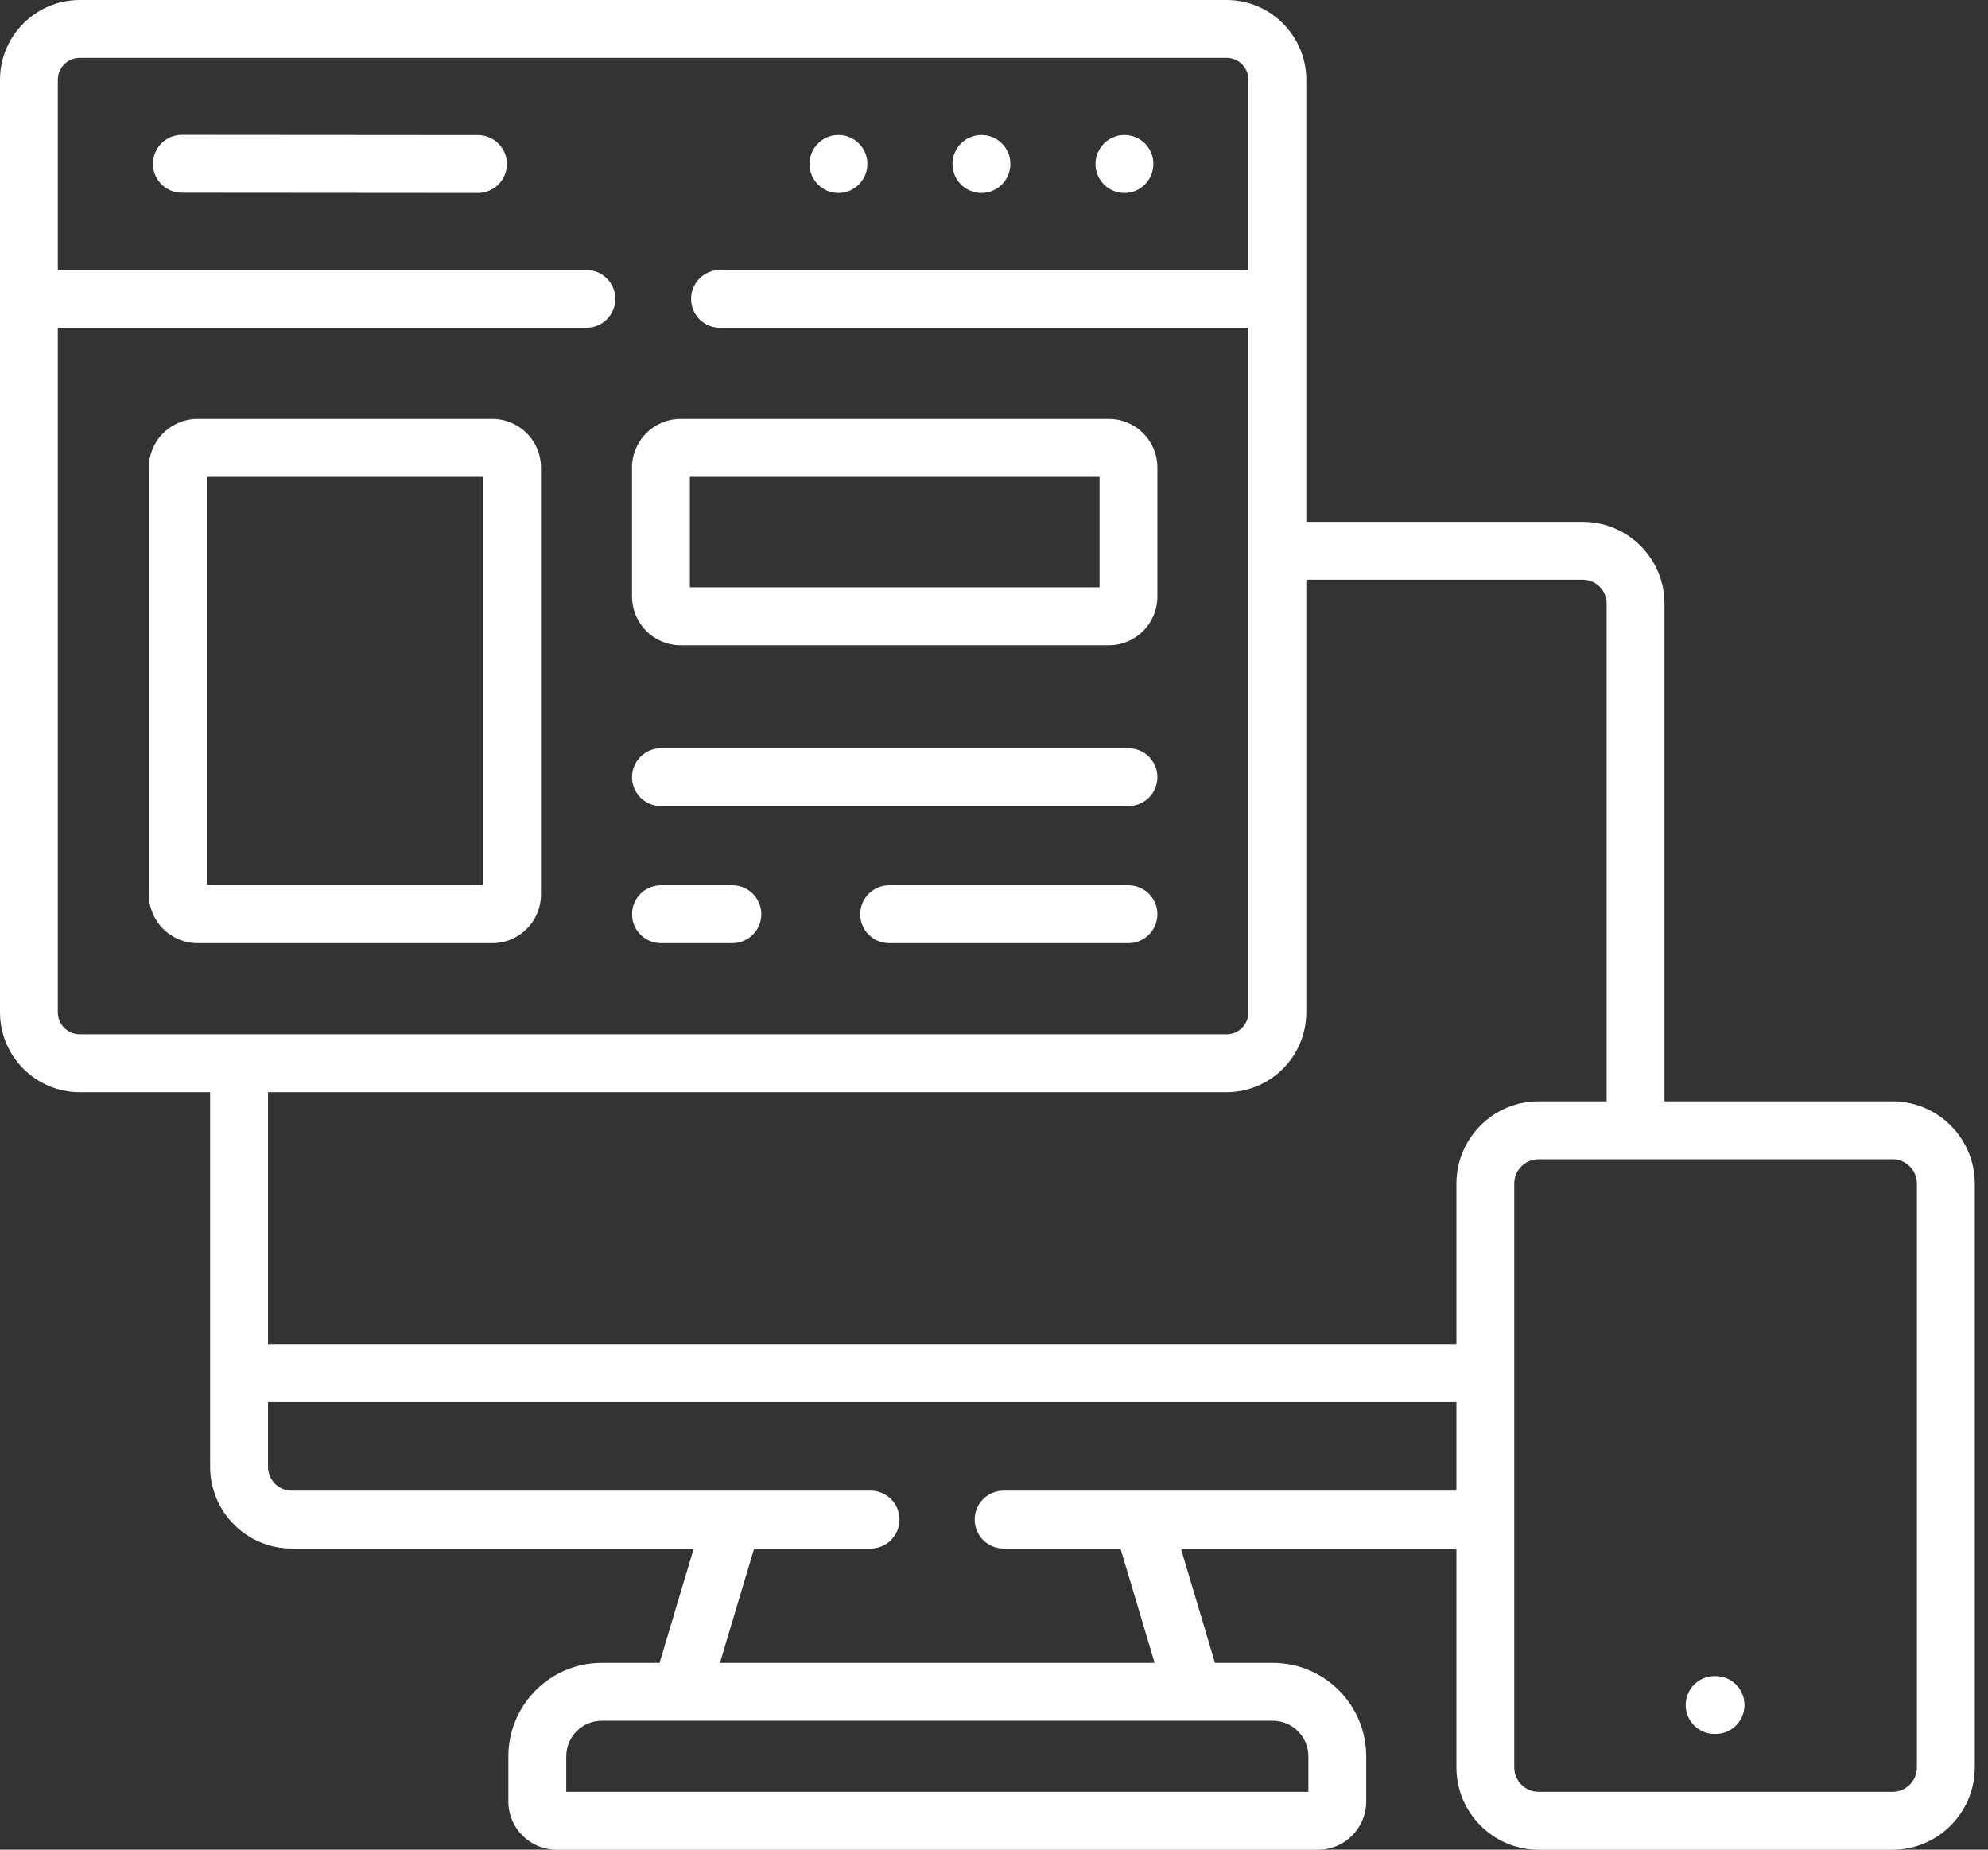 <svg width="43" height="40" viewBox="0 0 43 40" fill="none" xmlns="http://www.w3.org/2000/svg">
<rect x="0" y="0" width="43" height="40" fill="#333333" stroke="none"/>
<path d="M24.321 4.173C24.667 4.173 24.947 3.892 24.947 3.547V3.542C24.947 3.196 24.667 2.919 24.321 2.919C23.976 2.919 23.695 3.201 23.695 3.547C23.695 3.892 23.976 4.173 24.321 4.173Z" fill="white"/>
<path d="M21.228 4.173C21.573 4.173 21.854 3.892 21.854 3.547V3.542C21.854 3.196 21.573 2.919 21.228 2.919C20.882 2.919 20.602 3.201 20.602 3.547C20.602 3.892 20.882 4.173 21.228 4.173Z" fill="white"/>
<path d="M18.135 4.173C18.48 4.173 18.761 3.892 18.761 3.547V3.542C18.761 3.196 18.48 2.919 18.135 2.919C17.789 2.919 17.509 3.201 17.509 3.547C17.509 3.892 17.789 4.173 18.135 4.173Z" fill="white"/>
<path d="M10.338 2.921L3.934 2.916C3.934 2.916 3.934 2.916 3.934 2.916C3.589 2.916 3.309 3.196 3.308 3.542C3.308 3.887 3.588 4.168 3.934 4.168L10.338 4.173C10.683 4.173 10.963 3.893 10.964 3.547C10.964 3.202 10.684 2.921 10.338 2.921Z" fill="white"/>
<path d="M23.985 9.06H14.72C14.142 9.06 13.671 9.531 13.671 10.109V12.902C13.671 13.482 14.142 13.954 14.72 13.954H23.985C24.564 13.954 25.034 13.482 25.034 12.902V10.109C25.034 9.531 24.564 9.06 23.985 9.06ZM23.783 12.702H14.922V10.312H23.783V12.702Z" fill="white"/>
<path d="M24.409 16.181H14.297C13.951 16.181 13.671 16.461 13.671 16.807C13.671 17.152 13.951 17.432 14.297 17.432H24.409C24.754 17.432 25.034 17.152 25.034 16.807C25.034 16.461 24.754 16.181 24.409 16.181Z" fill="white"/>
<path d="M15.841 19.144H14.297C13.951 19.144 13.671 19.424 13.671 19.77C13.671 20.116 13.951 20.396 14.297 20.396H15.841C16.186 20.396 16.467 20.116 16.467 19.77C16.467 19.424 16.186 19.144 15.841 19.144Z" fill="white"/>
<path d="M24.409 19.144H19.232C18.887 19.144 18.606 19.424 18.606 19.77C18.606 20.116 18.887 20.396 19.232 20.396H24.409C24.754 20.396 25.034 20.116 25.034 19.77C25.034 19.424 24.754 19.144 24.409 19.144Z" fill="white"/>
<path d="M37.108 36.247H37.087C36.741 36.247 36.461 36.527 36.461 36.873C36.461 37.218 36.741 37.498 37.087 37.498H37.108C37.453 37.498 37.733 37.218 37.733 36.873C37.733 36.527 37.453 36.247 37.108 36.247Z" fill="white"/>
<path d="M40.934 23.817H36.002V13.051C36.002 12.078 35.21 11.286 34.237 11.286H28.255V1.726C28.255 0.775 27.481 0 26.53 0H1.725C0.774 0.001 0 0.775 0 1.726V21.891C0 22.844 0.774 23.619 1.725 23.619H4.545V31.722C4.545 32.696 5.337 33.488 6.311 33.488H15.005L14.266 35.961H13.015C11.902 35.961 10.996 36.867 10.996 37.982V38.959C10.996 39.533 11.464 40.001 12.038 40.001H28.509C29.084 40.001 29.551 39.533 29.551 38.959V37.982C29.551 36.867 28.645 35.961 27.53 35.961H26.28L25.542 33.488H31.502V38.221C31.502 39.202 32.299 40.001 33.279 40.001H40.934C41.915 40.001 42.714 39.202 42.714 38.221V25.595C42.714 24.615 41.915 23.817 40.934 23.817ZM1.251 21.891V7.088H12.684C13.029 7.088 13.31 6.808 13.31 6.463C13.31 6.117 13.029 5.837 12.684 5.837H1.251V1.726C1.251 1.465 1.464 1.252 1.725 1.252H26.53C26.791 1.252 27.004 1.465 27.004 1.726V5.837H15.574C15.228 5.837 14.948 6.117 14.948 6.463C14.948 6.808 15.228 7.088 15.574 7.088H27.004V21.891C27.004 22.154 26.791 22.367 26.53 22.367H1.725C1.464 22.368 1.251 22.154 1.251 21.891ZM26.53 23.619C27.481 23.619 28.255 22.844 28.255 21.891V12.537H34.237C34.52 12.537 34.751 12.768 34.751 13.051V23.817H33.279C32.299 23.817 31.502 24.615 31.502 25.595V29.072H5.797V23.619H26.53V23.619ZM28.3 37.982V38.749H12.248V37.982C12.248 37.557 12.592 37.212 13.015 37.212H27.53C27.955 37.212 28.3 37.557 28.3 37.982ZM21.708 32.236C21.363 32.236 21.082 32.516 21.082 32.862C21.082 33.208 21.363 33.488 21.708 33.488H24.236L24.974 35.961H15.572L16.312 33.488H18.83C19.176 33.488 19.456 33.208 19.456 32.862C19.456 32.516 19.176 32.236 18.83 32.236H6.311C6.027 32.236 5.797 32.006 5.797 31.722V30.323H31.502V32.236H21.708ZM41.462 38.221C41.462 38.512 41.225 38.749 40.934 38.749H33.279C32.989 38.749 32.753 38.512 32.753 38.221V25.595C32.753 25.305 32.989 25.069 33.279 25.069H40.934C41.225 25.069 41.462 25.305 41.462 25.595V38.221Z" fill="white"/>
<path d="M10.65 9.06H4.272C3.692 9.06 3.221 9.531 3.221 10.109V19.344C3.221 19.924 3.692 20.396 4.272 20.396H10.65C11.23 20.396 11.701 19.924 11.701 19.344V10.11C11.701 9.531 11.23 9.06 10.65 9.06ZM10.45 19.144H4.472V10.312H10.45V19.144Z" fill="white"/>
</svg>
